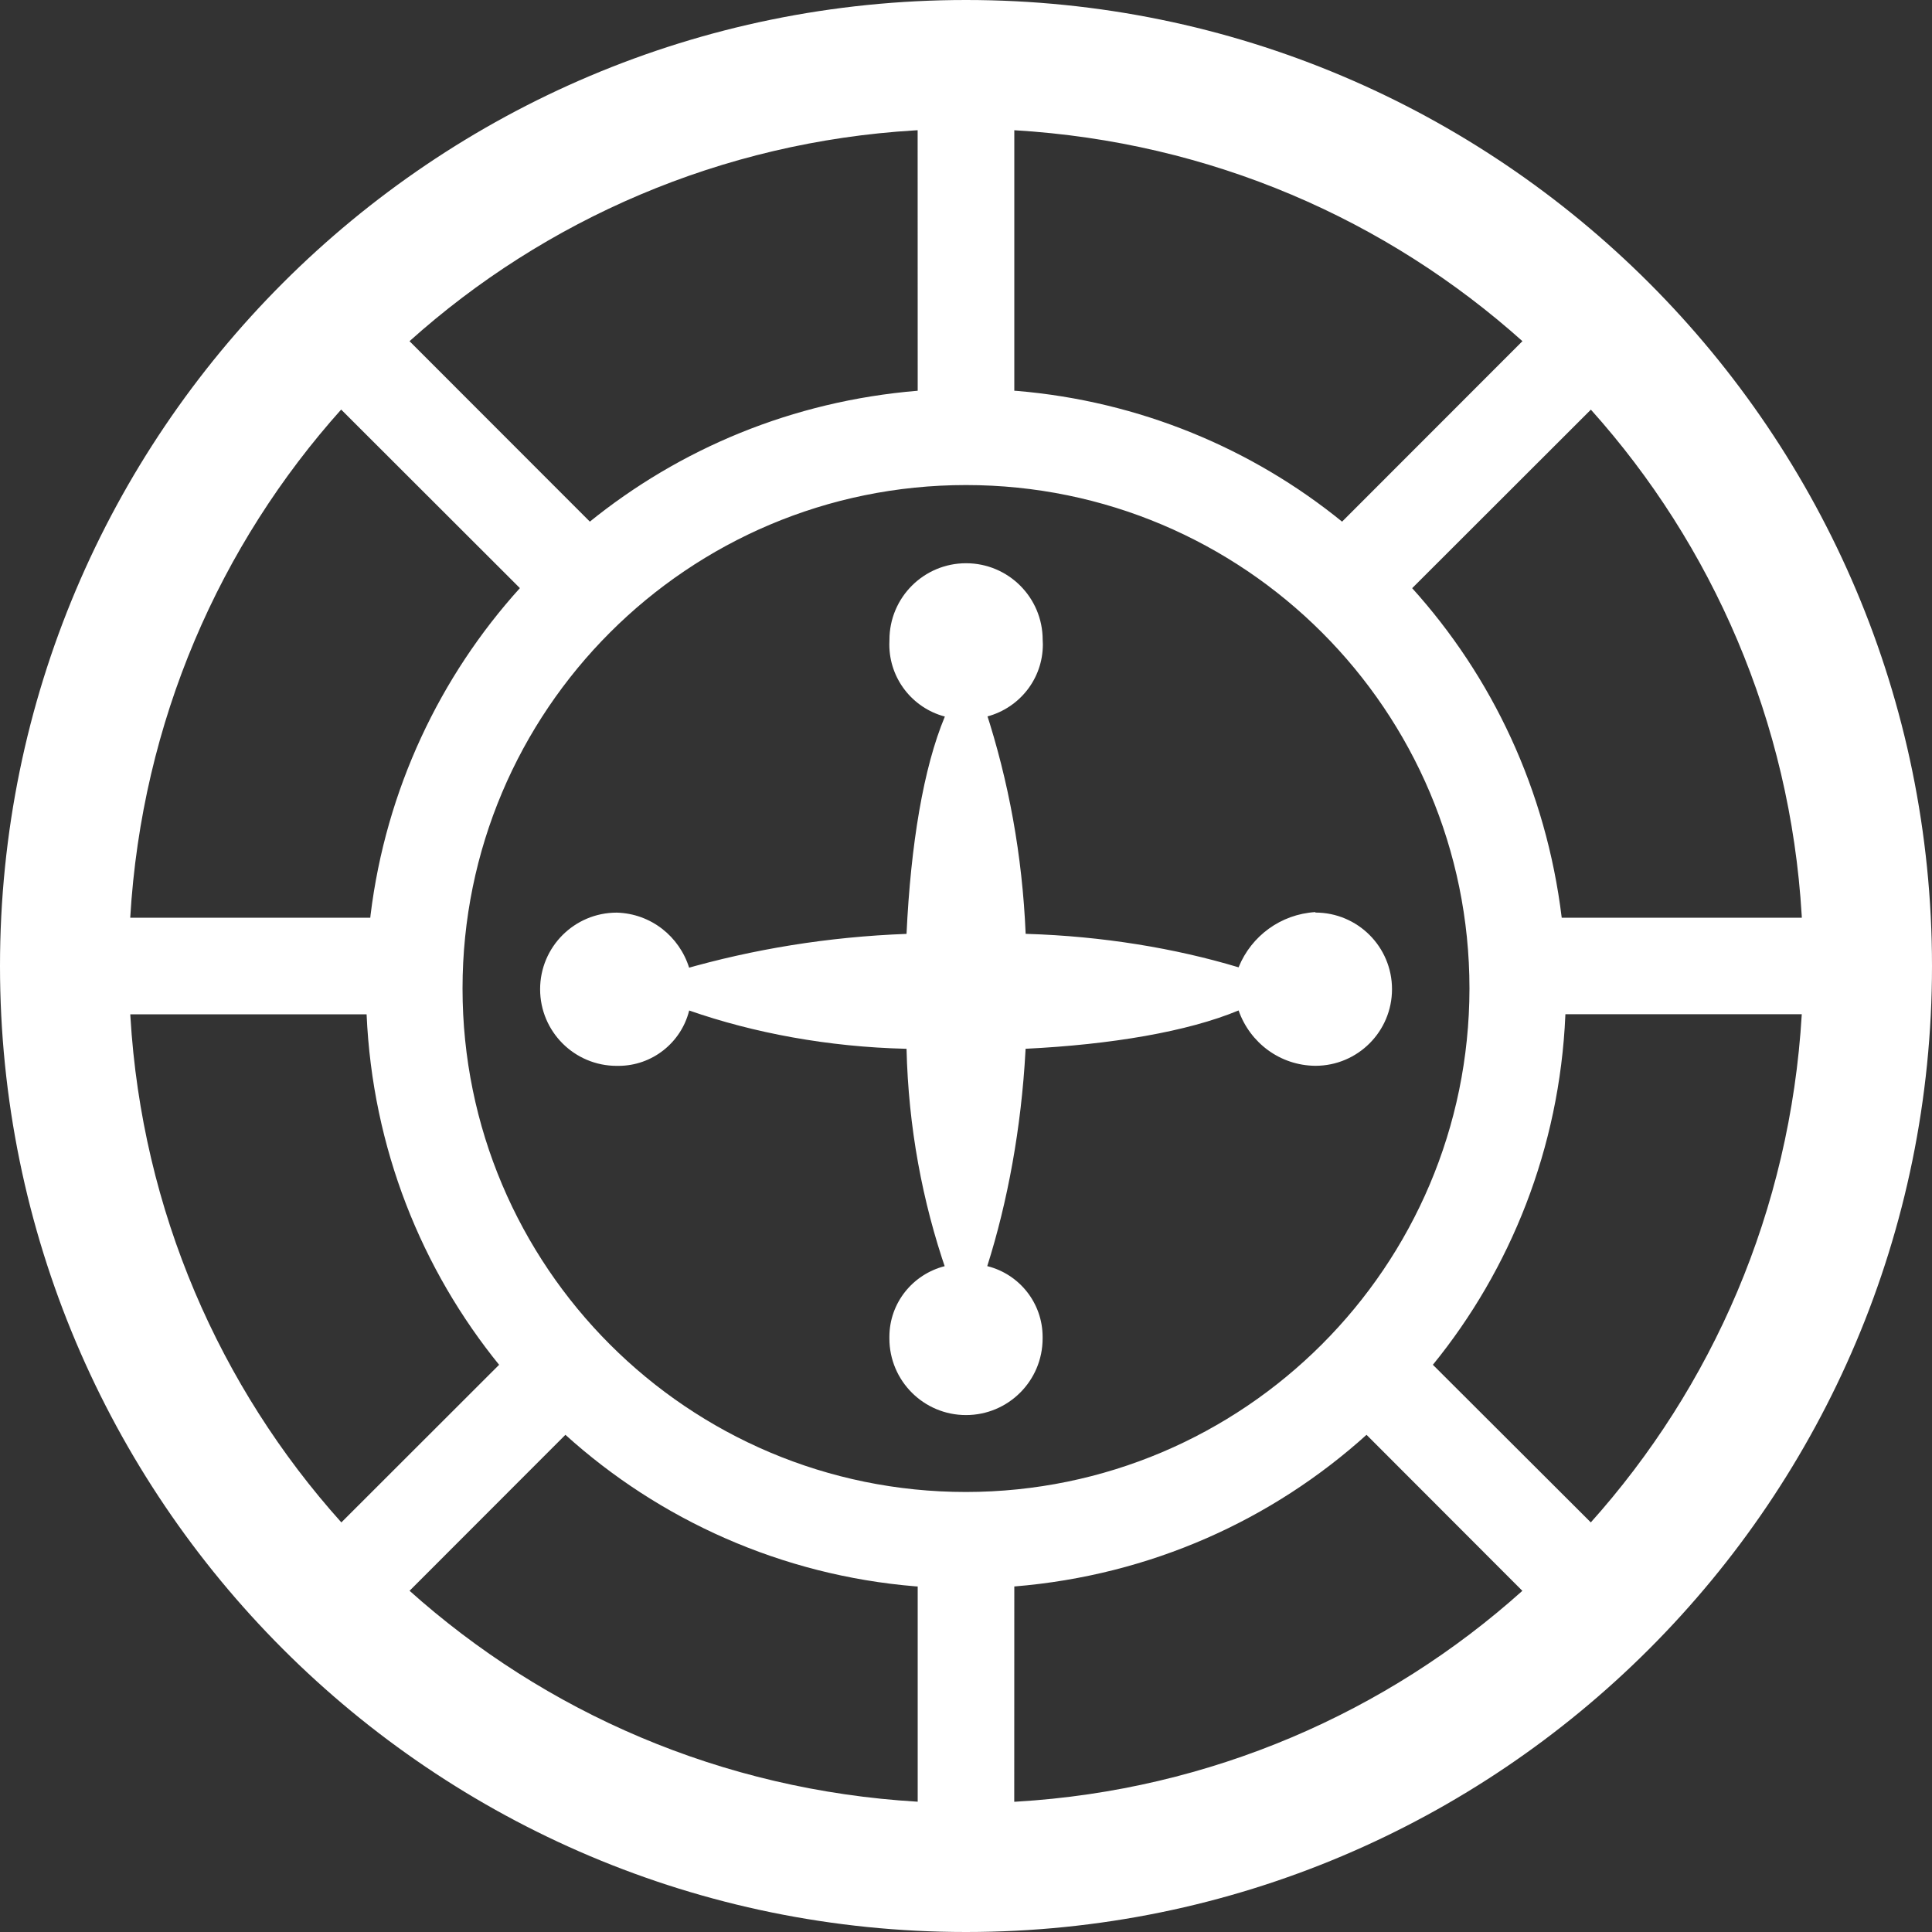 <!-- Generated by IcoMoon.io -->
<svg version="1.1" xmlns="http://www.w3.org/2000/svg" width="32" height="32" viewBox="0 0 32 32" fill="white">
<rect x="0" y="0" width="32" height="32" fill="#333333" stroke="none"/>
<title>Iconos-app-codere-Expand_icon-casino</title>
<path d="M16 0c-8.837 0-16 7.163-16 16s7.163 16 16 16c8.837 0 16-7.163 16-16v0c0-8.837-7.163-16-16-16v0zM29.843 15.2h-3.976c-0.259-2.12-1.154-3.995-2.485-5.467l0.008 0.009 2.96-2.957c2.010 2.24 3.301 5.161 3.492 8.378l0.002 0.038zM9.365 23.765c1.555 1.406 3.573 2.327 5.799 2.51l0.036 0.002v3.565c-3.255-0.192-6.176-1.484-8.429-3.505l0.013 0.011zM16.8 26.277c2.262-0.185 4.28-1.106 5.843-2.52l-0.009 0.008 2.581 2.584c-2.24 2.010-5.161 3.301-8.378 3.492l-0.038 0.002zM16 24.712c-4.605 0-8.339-3.733-8.339-8.339s3.733-8.339 8.339-8.339c4.605 0 8.339 3.733 8.339 8.339 0 0.001 0 0.002 0 0.003v-0c-0.006 4.602-3.736 8.331-8.338 8.336h-0zM22.229 8.64c-1.484-1.206-3.351-1.996-5.393-2.166l-0.036-0.002v-4.315c3.255 0.192 6.176 1.484 8.429 3.505l-0.013-0.011zM15.2 6.472c-2.079 0.172-3.945 0.962-5.448 2.182l0.018-0.014-2.987-2.989c2.24-2.010 5.161-3.301 8.378-3.492l0.038-0.002zM5.651 6.784l2.96 2.957c-1.324 1.464-2.218 3.338-2.473 5.411l-0.005 0.048h-3.976c0.192-3.255 1.484-6.176 3.505-8.429l-0.011 0.013zM2.157 16.8h3.915c0.097 2.217 0.909 4.227 2.209 5.823l-0.014-0.018-2.613 2.611c-2.011-2.24-3.303-5.161-3.494-8.378l-0.002-0.038zM26.349 25.216l-2.616-2.611c1.286-1.579 2.098-3.589 2.194-5.785l0.001-0.021h3.915c-0.192 3.255-1.484 6.176-3.505 8.429l0.011-0.013z"></path>
<path d="M21.787 15.107c-0.577 0.035-1.060 0.399-1.268 0.905l-0.004 0.010c-1.048-0.316-2.257-0.516-3.506-0.554l-0.021-0.001c-0.055-1.304-0.283-2.535-0.662-3.697l0.027 0.097c0.534-0.144 0.92-0.624 0.92-1.194 0-0.027-0.001-0.053-0.003-0.079l0 0.004c0-0.701-0.568-1.269-1.269-1.269s-1.269 0.568-1.269 1.269v0c-0.001 0.023-0.002 0.049-0.002 0.076 0 0.57 0.386 1.050 0.911 1.192l0.009 0.002c-0.355 0.848-0.565 2.117-0.635 3.6-1.301 0.049-2.534 0.252-3.709 0.59l0.109-0.027c-0.163-0.523-0.635-0.899-1.198-0.915l-0.002-0c-0.701 0-1.269 0.568-1.269 1.269s0.568 1.269 1.269 1.269v0c0.008 0 0.018 0 0.027 0 0.564 0 1.038-0.387 1.171-0.909l0.002-0.008c1.069 0.373 2.302 0.603 3.585 0.634l0.015 0c0.031 1.297 0.261 2.531 0.66 3.685l-0.026-0.085c-0.531 0.135-0.918 0.609-0.918 1.173 0 0.009 0 0.017 0 0.026l-0-0.001c0 0.701 0.568 1.269 1.269 1.269s1.269-0.568 1.269-1.269v0c0-0.007 0-0.016 0-0.025 0-0.564-0.387-1.038-0.909-1.171l-0.008-0.002c0.337-1.062 0.564-2.291 0.633-3.562l0.002-0.038c1.413-0.069 2.683-0.283 3.528-0.635 0.187 0.534 0.685 0.912 1.271 0.917h0.001c0.701 0 1.269-0.568 1.269-1.269s-0.568-1.269-1.269-1.269v0z"></path>
</svg>
